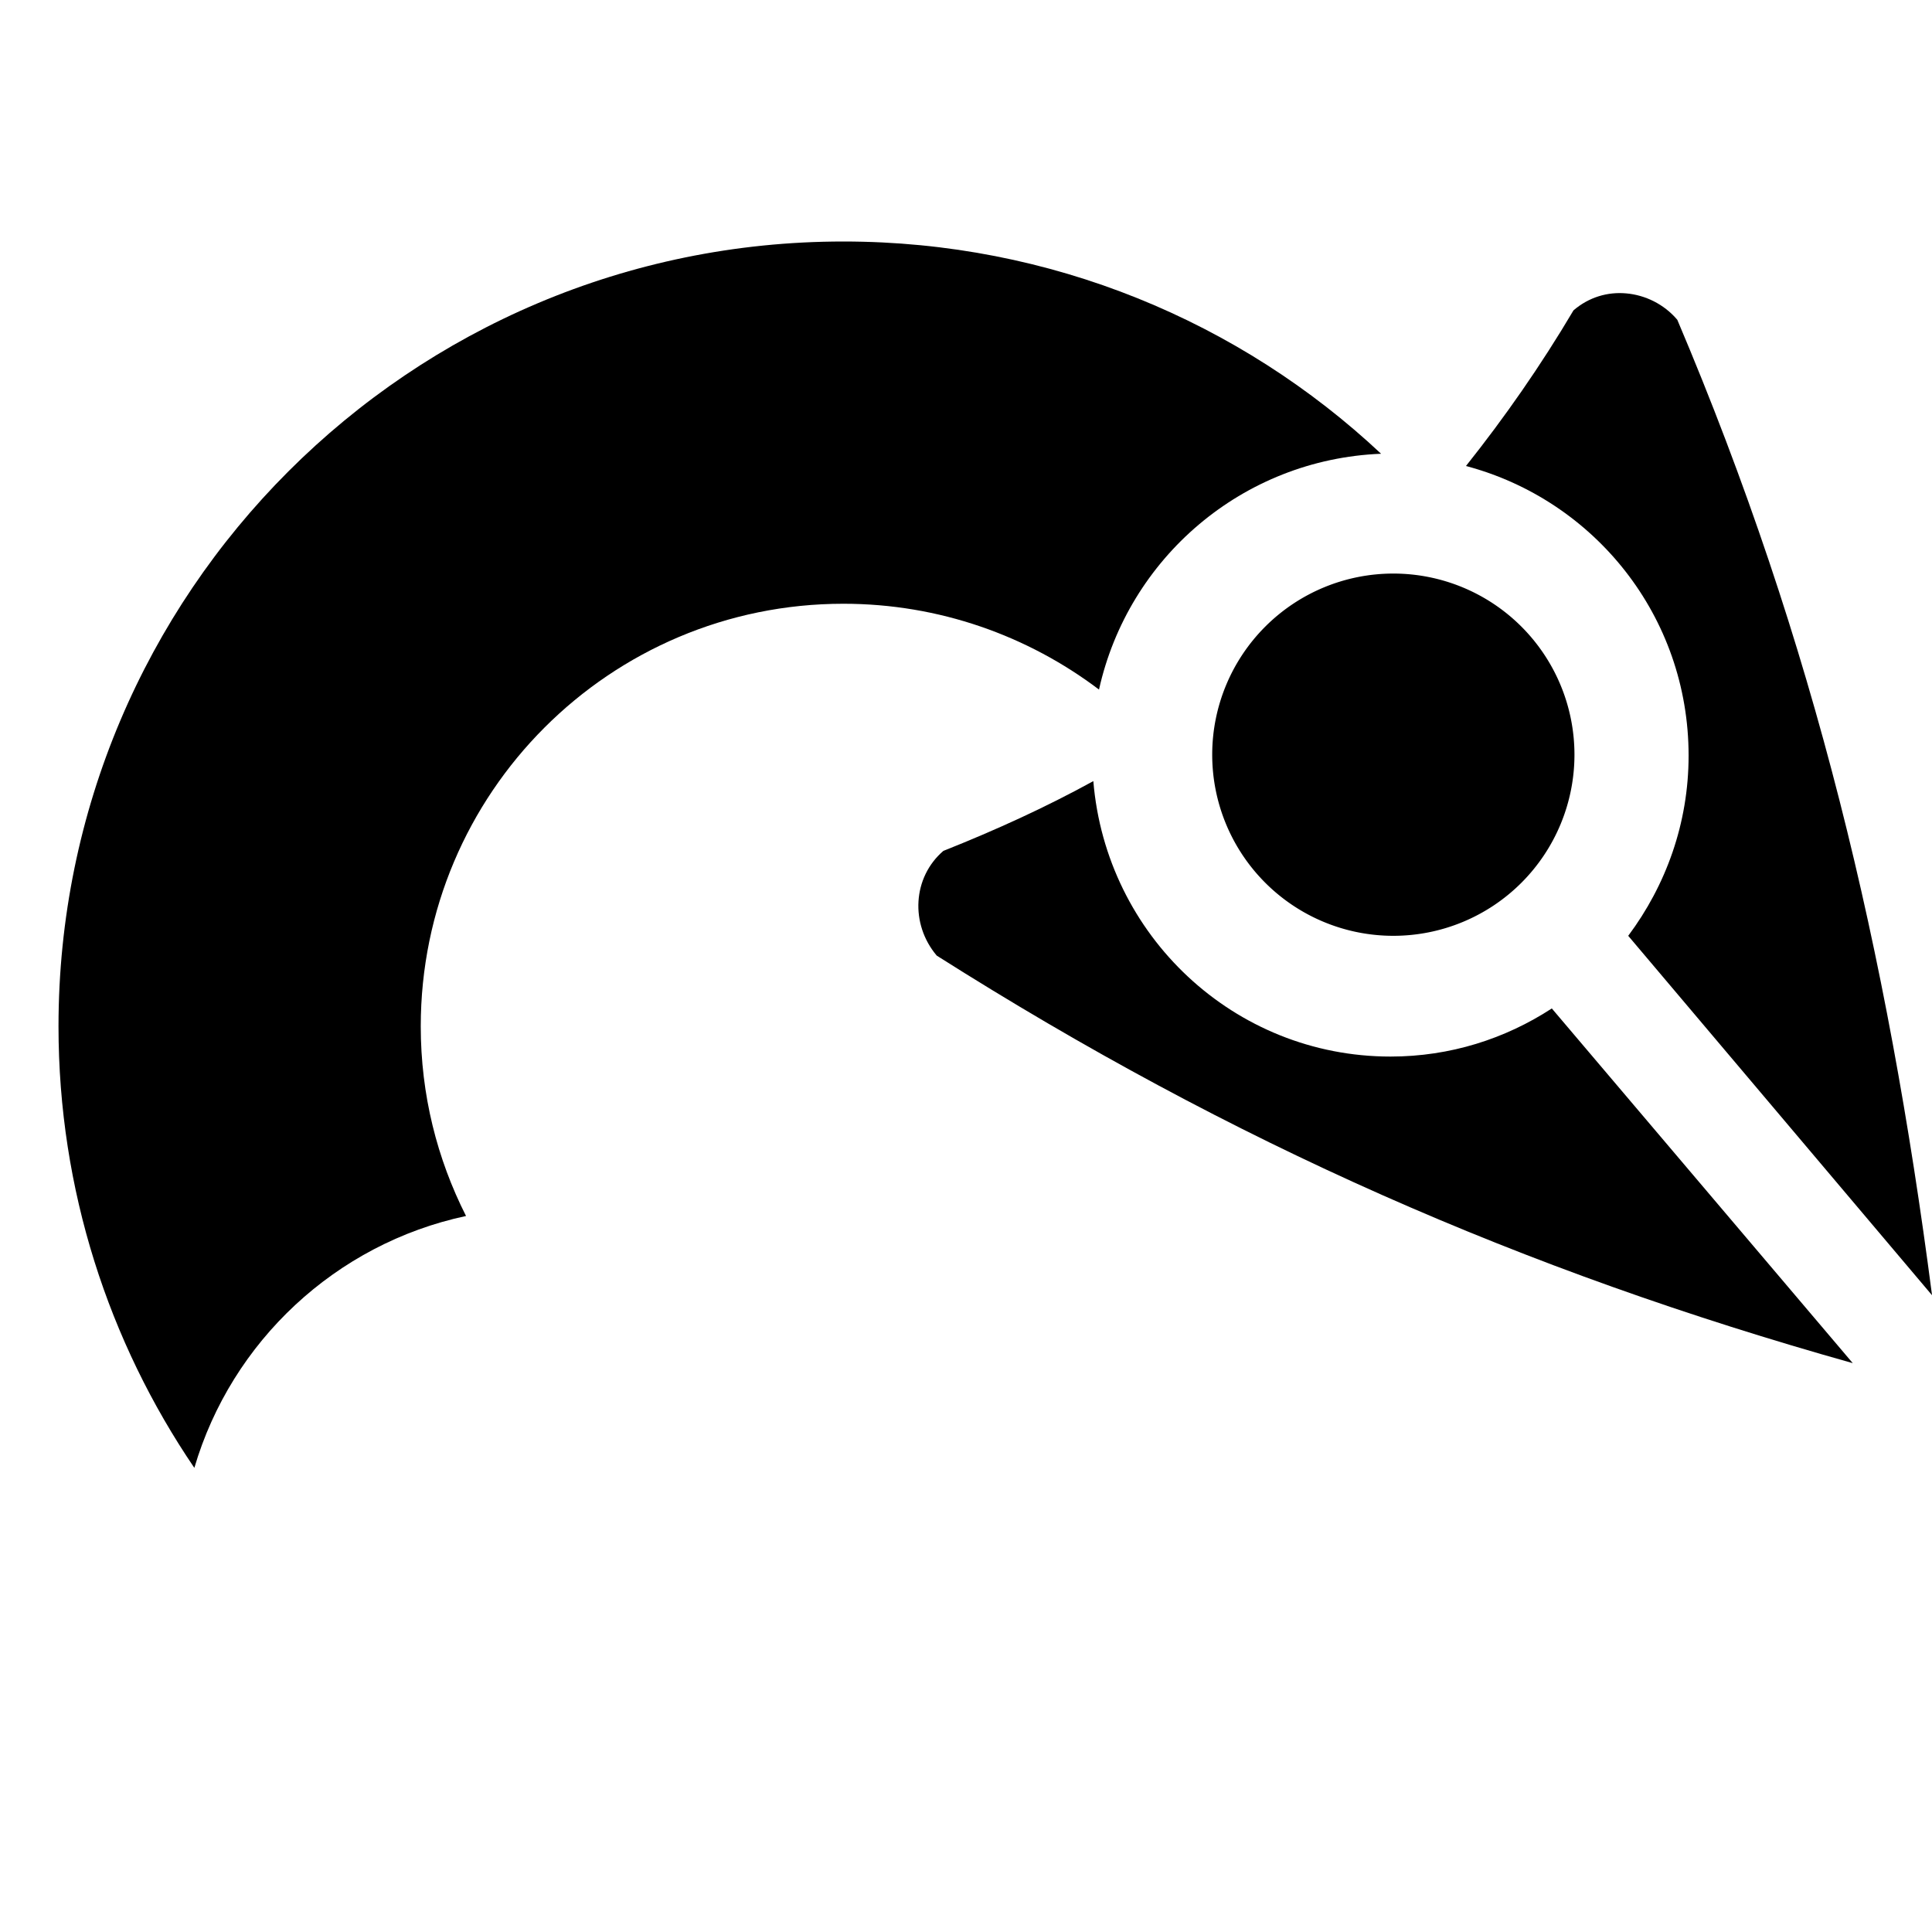 <?xml version="1.0" encoding="UTF-8" standalone="no"?>
<!-- Created with Inkscape (http://www.inkscape.org/) -->

<svg
   xmlns:dc="http://purl.org/dc/elements/1.1/"
   xmlns:cc="http://creativecommons.org/ns#"
   xmlns:rdf="http://www.w3.org/1999/02/22-rdf-syntax-ns#"
   xmlns:svg="http://www.w3.org/2000/svg"
   xmlns="http://www.w3.org/2000/svg"
   xmlns:sodipodi="http://sodipodi.sourceforge.net/DTD/sodipodi-0.dtd"
   xmlns:inkscape="http://www.inkscape.org/namespaces/inkscape"
   width="64px"
   height="64px"
   id="svg2383"
   sodipodi:version="0.32"
   inkscape:version="0.47 r22583"
   sodipodi:docname="edit-undo.svg"
   inkscape:output_extension="org.inkscape.output.svg.inkscape"
   inkscape:export-filename="/home/rob/.kde4/share/icons/nmfnms/48x48/actions/view-refresh.png"
   inkscape:export-xdpi="67.5"
   inkscape:export-ydpi="67.5"
   version="1.1">
  <defs
     id="defs2385">
    <inkscape:perspective
       sodipodi:type="inkscape:persp3d"
       inkscape:vp_x="0 : 32 : 1"
       inkscape:vp_y="0 : 1000 : 0"
       inkscape:vp_z="64 : 32 : 1"
       inkscape:persp3d-origin="32 : 21.333333 : 1"
       id="perspective2391" />
    <inkscape:perspective
       id="perspective10"
       inkscape:persp3d-origin="372.04724 : 350.78739 : 1"
       inkscape:vp_z="744.09448 : 526.18109 : 1"
       inkscape:vp_y="0 : 1000 : 0"
       inkscape:vp_x="0 : 526.18109 : 1"
       sodipodi:type="inkscape:persp3d" />
    <pattern
       patternUnits="userSpaceOnUse"
       width="52.002"
       height="46.407"
       patternTransform="translate(11.698,8.739)"
       id="pattern2834">
      <path
         id="path2526"
         d="M 6,17.203 C 11.433,6.983 24.25,3.036 34.627,8.387 45.004,13.738 49.012,26.361 43.578,36.581 c -0.726,1.367 -1.604,2.65 -2.618,3.826"
         style="fill:none;stroke:#000000;stroke-width:12;stroke-linecap:round;stroke-linejoin:miter;stroke-miterlimit:4;stroke-opacity:1" />
    </pattern>
  </defs>
  <sodipodi:namedview
     id="base"
     pagecolor="#ffffff"
     bordercolor="#666666"
     borderopacity="1.0"
     inkscape:pageopacity="0.0"
     inkscape:pageshadow="2"
     inkscape:zoom="11.078125"
     inkscape:cx="25.672247"
     inkscape:cy="32"
     inkscape:current-layer="layer1"
     showgrid="true"
     inkscape:document-units="px"
     inkscape:grid-bbox="true"
     inkscape:window-width="1493"
     inkscape:window-height="945"
     inkscape:window-x="160"
     inkscape:window-y="26"
     inkscape:window-maximized="0">
    <inkscape:grid
       type="xygrid"
       id="grid3165"
       empspacing="4"
       visible="true"
       enabled="true"
       snapvisiblegridlinesonly="true" />
  </sodipodi:namedview>
  <g
     id="layer1"
     inkscape:label="Layer 1"
     inkscape:groupmode="layer">
    <path
       style="fill:#000000;fill-opacity:1;stroke:none"
       d="m 27.938,8 c 6.882,0 13.159,2.666 17.812,7.031 -4.596,0.184 -8.38,3.461 -9.344,7.812 C 34.052,21.063 31.114,20 27.938,20 c -7.732,0 -14,6.268 -14,14 0,2.266 0.542,4.39 1.5,6.281 -4.314,0.92 -7.769,4.154 -9,8.344 -2.833,-4.168 -4.5,-9.209 -4.5,-14.625 0,-14.359 11.641,-26 26,-26 z"
       id="path2828" />
    <g
       id="g3303"
       transform="matrix(-1,0,0,1,64.156,-1)">
      <path
         style="fill:#000000;fill-opacity:1;fill-rule:nonzero;stroke:none"
         d="m 10.281,10.719 c -0.62,0.056 -1.244,0.351 -1.688,0.875 -4.553,10.733 -6.961,20.952 -8.438,32.312 L 10.219,32 c -1.245,-1.667 -2,-3.722 -2,-5.969 0,-4.626 3.133,-8.47 7.375,-9.594 -1.281,-1.609 -2.475,-3.32 -3.562,-5.156 -0.509,-0.437 -1.13,-0.619 -1.75,-0.562 z M 27.938,26.875 C 27.516,31.988 23.278,36 18.094,36 16.118,36 14.295,35.412 12.75,34.406 l -9.969,11.75 c 10.928,-3.07 20.534,-7.284 30.344,-13.5 0.887,-1.047 0.799,-2.594 -0.219,-3.469 -1.727,-0.686 -3.393,-1.446 -4.969,-2.312 z"
         id="rect2867" />
    </g>
    <path
       sodipodi:type="arc"
       style="fill:#000000;fill-opacity:1;stroke:none"
       id="path2854"
       sodipodi:cx="18"
       sodipodi:cy="26"
       sodipodi:rx="6"
       sodipodi:ry="6"
       d="m 24,26 a 6,6 0 1 1 -12,0 6,6 0 1 1 12,0 z"
       transform="matrix(-1,0,0,1,64.156,-1)" />
  </g>
</svg>
